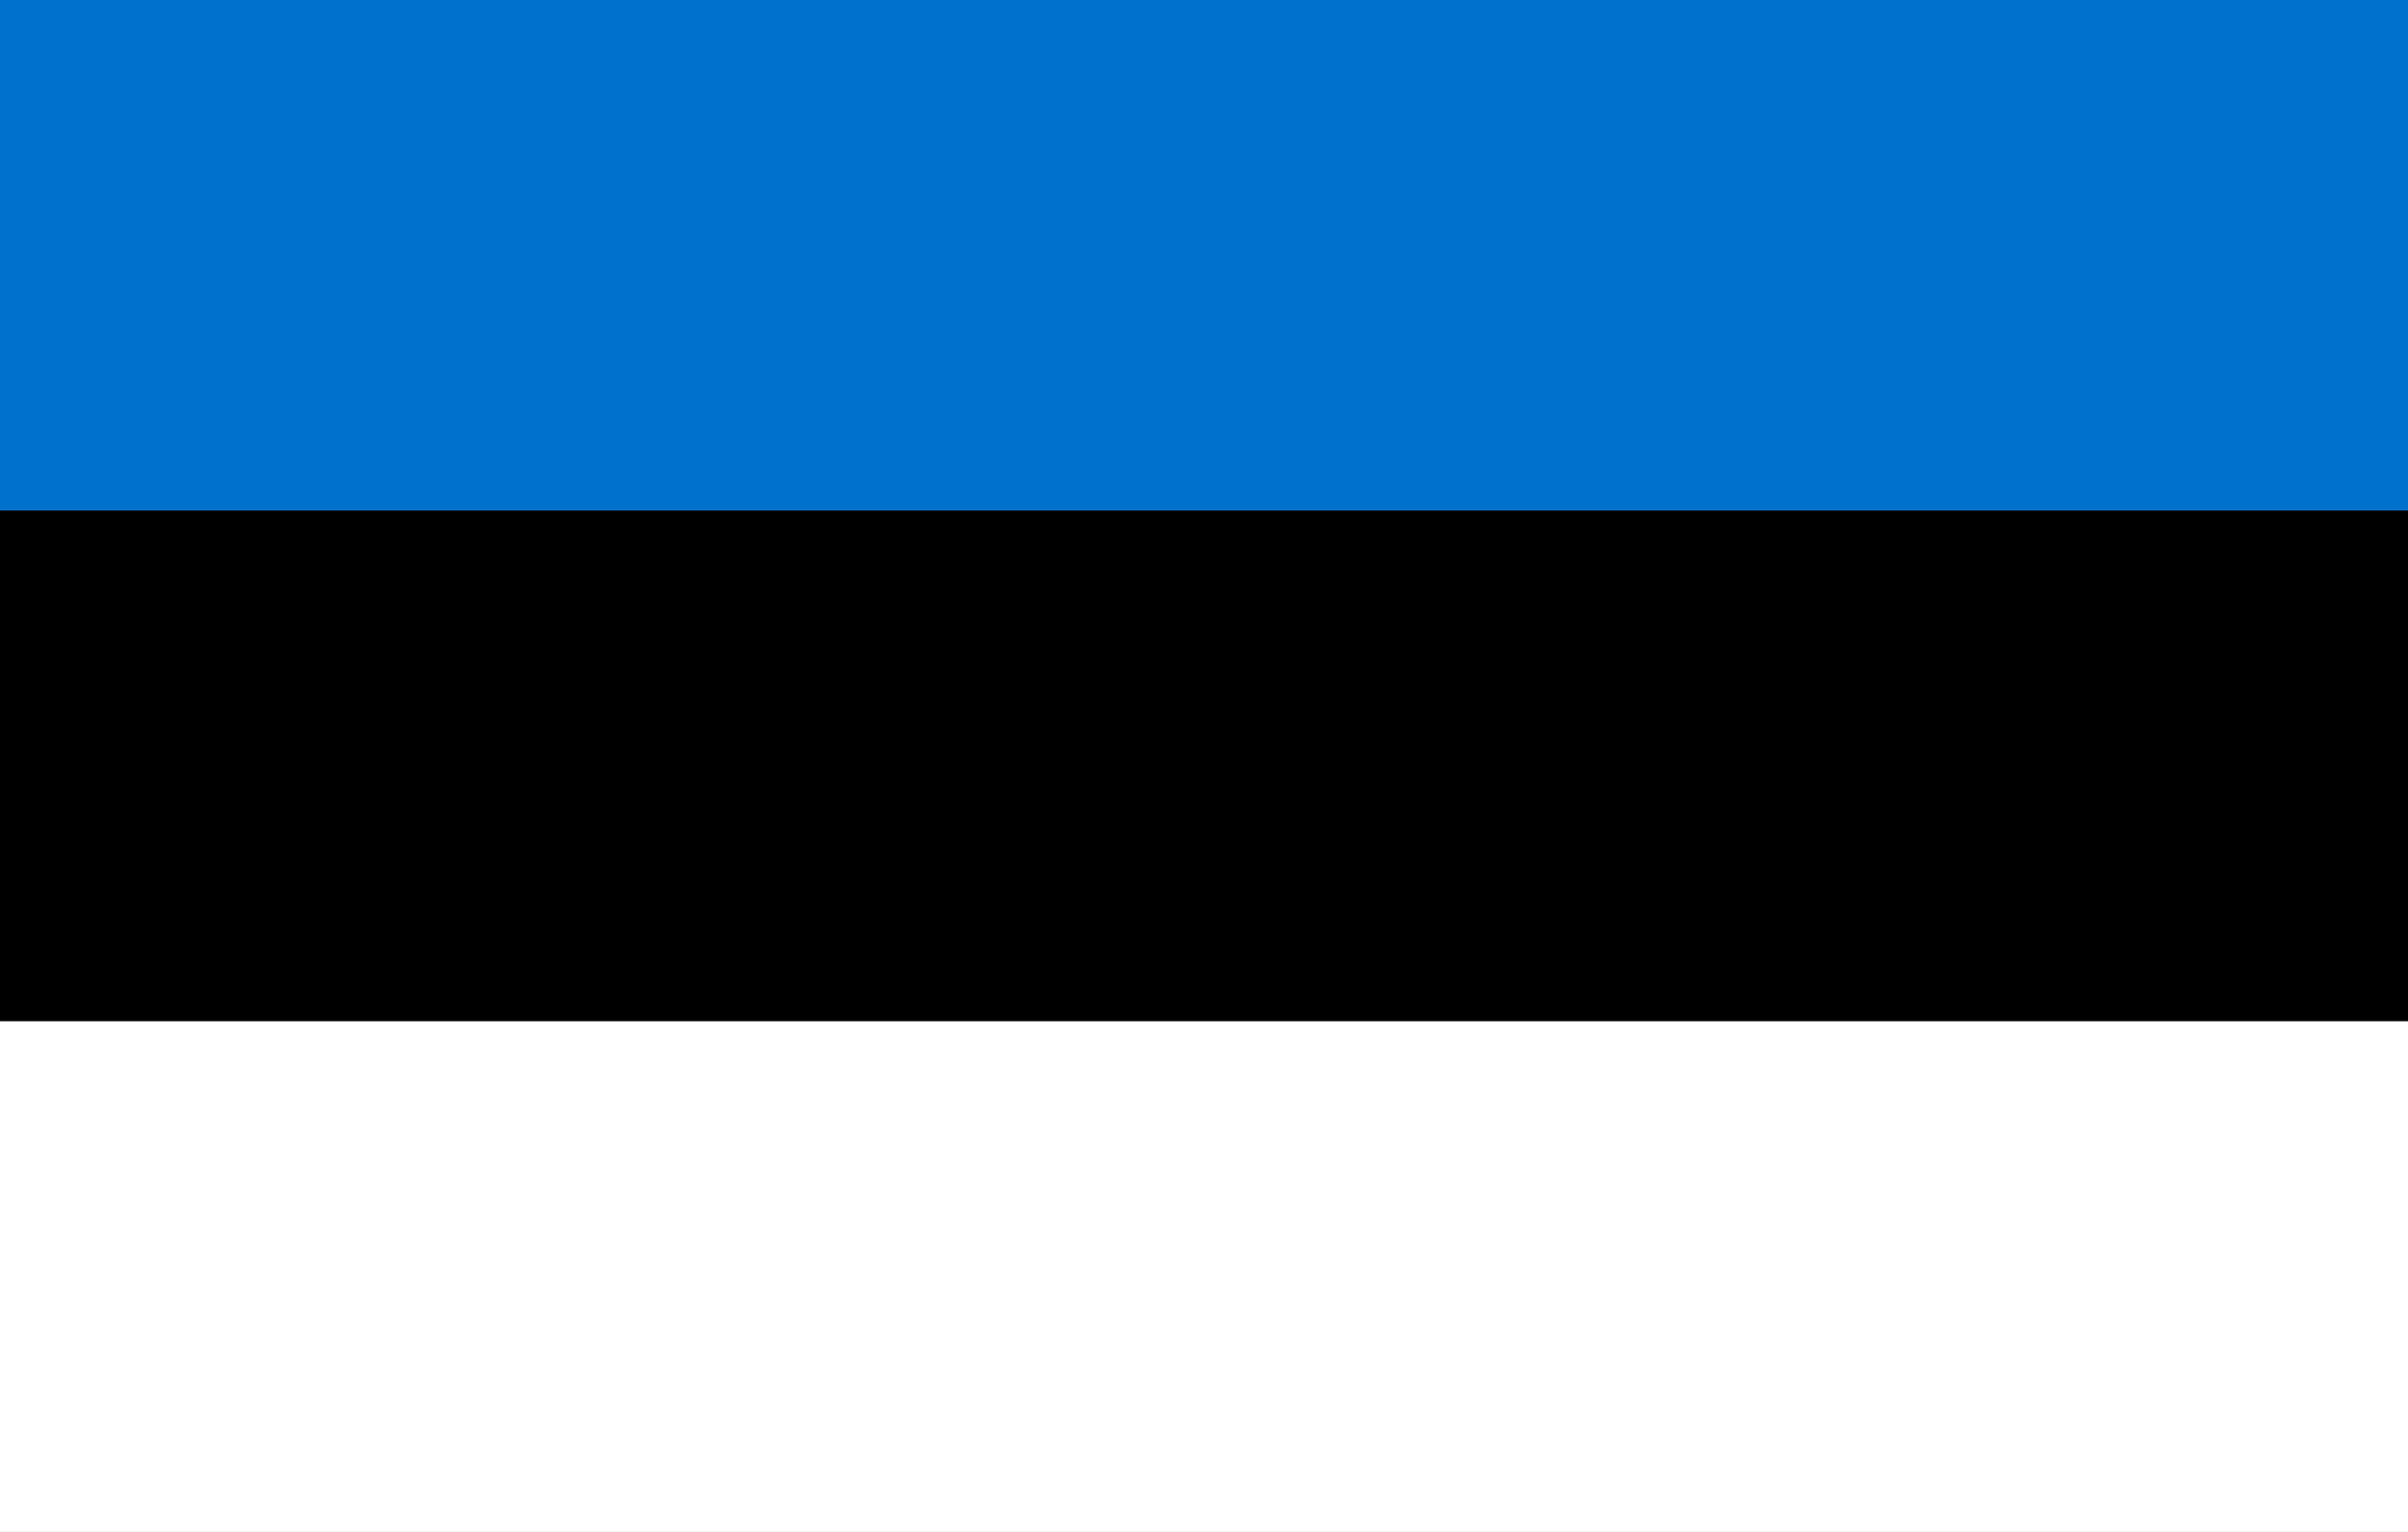 <svg xmlns="http://www.w3.org/2000/svg" width="1100" height="700" viewBox="0 0 33 21">
    <rect x="0" y="0" width="33" height="21" fill="#333333" stroke="none"/>
    <path fill="#0072ce" d="M0 0h33v7H0z"/>
    <path d="M0 7h33v7H0z" />
    <path fill="#fff" d="M0 14h33v7H0z"/>
</svg>